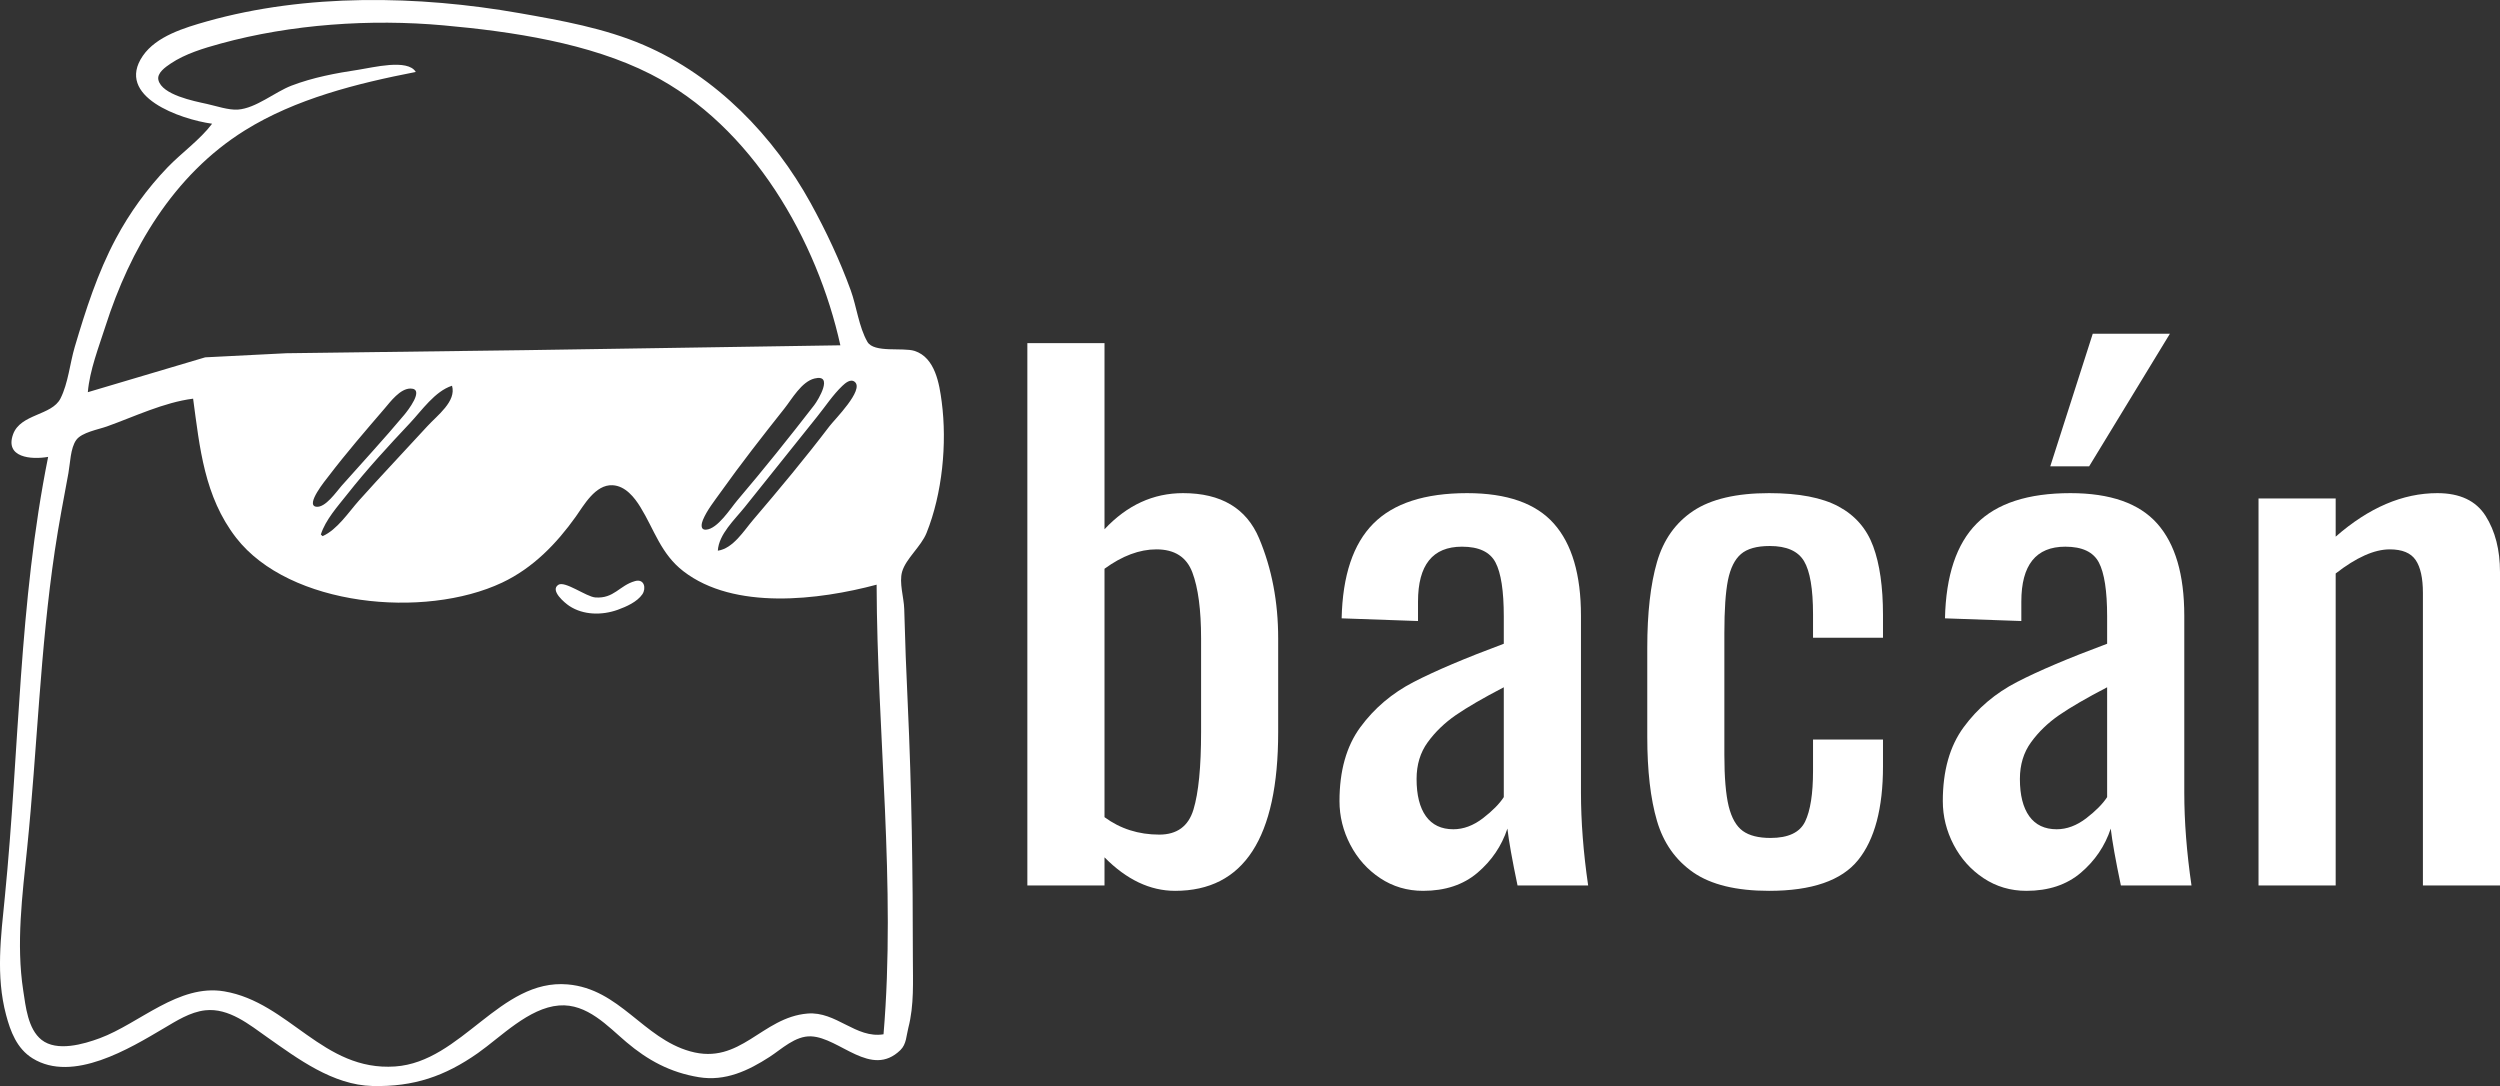 <svg width="122" height="53" viewBox="0 0 122 53" fill="none" xmlns="http://www.w3.org/2000/svg">
  <rect x="0" y="0" width="122" height="53" fill="#333333" stroke="none"/>
  <g clip-path="url(#clip0_119_309)">
    <path
      d="M57.345 43.473C56.125 43.473 54.976 42.928 53.9 41.838V43.212H50.135V16.744H53.9V25.827C55 24.652 56.278 24.065 57.732 24.065C59.586 24.065 60.824 24.801 61.444 26.27C62.064 27.741 62.375 29.369 62.375 31.154V35.728C62.375 40.892 60.698 43.473 57.345 43.473ZM56.573 40.729C57.438 40.729 57.995 40.321 58.241 39.506C58.489 38.689 58.613 37.429 58.613 35.728V31.154C58.613 29.76 58.471 28.688 58.188 27.937C57.907 27.185 57.322 26.809 56.432 26.809C55.61 26.809 54.766 27.124 53.9 27.755V39.878C54.672 40.445 55.563 40.729 56.573 40.729Z"
      fill="#ffff"/>
    <path
      d="M69.448 43.473C68.673 43.473 67.974 43.266 67.351 42.853C66.731 42.44 66.245 41.896 65.894 41.222C65.542 40.546 65.367 39.837 65.367 39.095C65.367 37.614 65.706 36.411 66.385 35.487C67.067 34.56 67.934 33.825 68.988 33.281C70.043 32.736 71.51 32.113 73.385 31.415V30.078C73.385 28.836 73.25 27.959 72.981 27.448C72.712 26.935 72.167 26.678 71.345 26.678C69.913 26.678 69.199 27.571 69.199 29.357V30.306L65.472 30.175C65.519 28.083 66.034 26.543 67.018 25.553C68.003 24.561 69.529 24.065 71.594 24.065C73.54 24.065 74.952 24.561 75.83 25.553C76.71 26.543 77.151 28.04 77.151 30.045V38.671C77.151 40.087 77.267 41.6 77.502 43.212H74.056C73.796 41.971 73.631 41.045 73.561 40.436C73.28 41.284 72.793 42.003 72.1 42.592C71.409 43.179 70.525 43.473 69.448 43.473ZM70.923 40.468C71.417 40.468 71.898 40.289 72.367 39.93C72.835 39.569 73.175 39.225 73.385 38.899V33.539C72.378 34.063 71.599 34.516 71.046 34.896C70.496 35.277 70.038 35.718 69.673 36.221C69.309 36.721 69.129 37.319 69.129 38.015C69.129 38.8 69.28 39.406 69.585 39.832C69.891 40.256 70.338 40.468 70.923 40.468Z"
      fill="#ffff"/>
    <path
      d="M86.33 43.473C84.735 43.473 83.503 43.174 82.635 42.576C81.768 41.975 81.177 41.137 80.861 40.06C80.545 38.982 80.387 37.614 80.387 35.956V31.611C80.387 29.913 80.545 28.518 80.861 27.428C81.177 26.339 81.768 25.506 82.635 24.93C83.503 24.354 84.735 24.065 86.33 24.065C87.784 24.065 88.915 24.283 89.723 24.717C90.532 25.153 91.096 25.8 91.412 26.662C91.73 27.523 91.89 28.64 91.89 30.012V31.122H88.476V29.98C88.476 28.738 88.329 27.872 88.037 27.383C87.744 26.892 87.187 26.645 86.365 26.645C85.733 26.645 85.264 26.776 84.96 27.037C84.655 27.298 84.444 27.724 84.324 28.313C84.207 28.9 84.149 29.76 84.149 30.893V36.84C84.149 37.93 84.219 38.764 84.359 39.343C84.502 39.919 84.732 40.321 85.048 40.55C85.364 40.778 85.814 40.892 86.4 40.892C87.269 40.892 87.832 40.626 88.09 40.093C88.347 39.558 88.476 38.735 88.476 37.623V36.09H91.89V37.395C91.89 39.444 91.484 40.97 90.675 41.972C89.867 42.973 88.418 43.473 86.33 43.473Z"
      fill="#ffff"/>
    <path
      d="M98.891 43.473C98.115 43.473 97.416 43.266 96.794 42.853C96.173 42.44 95.688 41.896 95.336 41.222C94.985 40.546 94.809 39.837 94.809 39.095C94.809 37.614 95.148 36.411 95.828 35.486C96.509 34.56 97.377 33.825 98.431 33.281C99.486 32.736 100.953 32.113 102.828 31.415V30.078C102.828 28.836 102.693 27.959 102.424 27.448C102.155 26.935 101.609 26.678 100.787 26.678C99.356 26.678 98.641 27.571 98.641 29.357V30.306L94.915 30.175C94.961 28.083 95.477 26.543 96.46 25.552C97.445 24.561 98.972 24.065 101.037 24.065C102.983 24.065 104.395 24.561 105.273 25.552C106.153 26.543 106.593 28.04 106.593 30.045V38.671C106.593 40.087 106.71 41.6 106.945 43.212H103.499C103.239 41.971 103.074 41.045 103.004 40.435C102.723 41.284 102.235 42.003 101.543 42.592C100.852 43.179 99.967 43.473 98.891 43.473ZM100.366 40.468C100.859 40.468 101.341 40.289 101.81 39.93C102.278 39.569 102.617 39.225 102.828 38.899V33.539C101.821 34.063 101.041 34.516 100.489 34.896C99.938 35.277 99.481 35.718 99.116 36.221C98.752 36.721 98.571 37.319 98.571 38.015C98.571 38.8 98.723 39.406 99.028 39.832C99.334 40.256 99.78 40.468 100.366 40.468ZM102.126 16.287H105.891L101.95 22.757H100.053L102.126 16.287Z"
      fill="#ffff"/>
    <path
      d="M110.216 24.326H113.981V26.189C115.599 24.773 117.252 24.065 118.941 24.065C120.044 24.065 120.829 24.436 121.298 25.177C121.766 25.917 122 26.831 122 27.921V43.212H118.238V28.932C118.238 28.213 118.12 27.679 117.884 27.331C117.649 26.983 117.228 26.809 116.619 26.809C115.868 26.809 114.988 27.202 113.981 27.986V43.212H110.216V24.326Z"
      fill="#ffff"/>
    <path
      d="M10.351 6.038C9.761 6.823 8.866 7.451 8.175 8.169C7.178 9.206 6.321 10.393 5.655 11.642C4.759 13.32 4.183 15.127 3.648 16.93C3.41 17.731 3.331 18.695 2.951 19.447C2.527 20.285 1.003 20.189 0.639 21.192C0.228 22.327 1.512 22.442 2.349 22.296C0.913 29.439 0.95 36.577 0.237 43.764C0.046 45.69 -0.211 47.617 0.296 49.526C0.509 50.329 0.818 51.17 1.591 51.648C3.555 52.863 6.343 51.156 7.992 50.182C8.604 49.821 9.277 49.386 10.014 49.303C11.173 49.173 12.184 50.015 13.046 50.621C14.525 51.66 16.241 52.953 18.184 52.997C20.191 53.043 21.711 52.522 23.322 51.39C24.444 50.602 25.804 49.183 27.281 49.067C28.649 48.959 29.66 50.086 30.566 50.854C31.61 51.739 32.706 52.337 34.104 52.567C35.397 52.78 36.52 52.246 37.557 51.576C38.141 51.198 38.81 50.542 39.578 50.574C40.978 50.631 42.506 52.636 43.939 51.245C44.238 50.955 44.23 50.529 44.327 50.157C44.615 49.047 44.548 47.897 44.548 46.763C44.548 42.644 44.491 38.486 44.299 34.372C44.226 32.821 44.166 31.267 44.126 29.715C44.111 29.162 43.869 28.44 44.023 27.9C44.208 27.258 44.949 26.672 45.216 26.006C45.986 24.09 46.222 21.642 45.956 19.613C45.842 18.748 45.642 17.452 44.632 17.125C44.064 16.942 42.648 17.235 42.329 16.681C41.912 15.956 41.801 14.952 41.516 14.167C40.981 12.698 40.316 11.284 39.557 9.905C37.778 6.676 34.976 3.726 31.408 2.195C29.497 1.375 27.397 1.001 25.344 0.64C20.41 -0.226 14.946 -0.325 10.098 1.043C8.998 1.354 7.629 1.766 6.971 2.723C5.603 4.715 8.81 5.825 10.351 6.038ZM41.01 16.851L25.681 17.087L13.973 17.238L10.014 17.438L4.286 19.139C4.378 18.056 4.82 16.941 5.152 15.903C6.332 12.219 8.434 8.552 11.951 6.362C14.427 4.82 17.417 4.072 20.29 3.512C19.903 2.855 18.175 3.301 17.51 3.401C16.397 3.568 15.274 3.778 14.225 4.179C13.418 4.488 12.492 5.282 11.614 5.348C11.158 5.382 10.545 5.17 10.098 5.072C9.454 4.931 7.907 4.628 7.731 3.907C7.647 3.567 8.076 3.271 8.329 3.101C9.038 2.624 9.943 2.352 10.772 2.125C14.216 1.181 18.074 0.916 21.638 1.237C24.992 1.538 28.759 2.098 31.745 3.615C36.737 6.151 39.89 11.777 41.01 16.851ZM39.747 18.471C40.702 18.236 39.928 19.52 39.734 19.771C38.52 21.341 37.263 22.91 35.973 24.427C35.653 24.804 35.021 25.815 34.453 25.848C34.153 25.866 34.236 25.532 34.302 25.374C34.502 24.897 34.856 24.457 35.158 24.033C36.152 22.636 37.216 21.276 38.284 19.929C38.648 19.47 39.115 18.627 39.747 18.471ZM35.03 26.874C35.077 26.068 35.851 25.362 36.346 24.743C37.526 23.27 38.702 21.794 39.884 20.323C40.281 19.83 40.646 19.269 41.109 18.828C41.251 18.694 41.512 18.466 41.716 18.639C42.178 19.03 40.734 20.464 40.48 20.797C39.289 22.362 38.03 23.874 36.748 25.375C36.304 25.895 35.778 26.766 35.03 26.874ZM22.059 18.824C22.28 19.588 21.337 20.271 20.857 20.797C19.747 22.01 18.611 23.202 17.517 24.427C17.013 24.992 16.461 25.847 15.742 26.164L15.657 26.085C15.883 25.367 16.482 24.707 16.952 24.112C17.912 22.895 18.947 21.772 20.013 20.639C20.579 20.038 21.226 19.089 22.059 18.824ZM20.032 18.961C20.753 18.962 19.878 20.065 19.728 20.244C18.743 21.421 17.683 22.566 16.661 23.717C16.419 23.991 15.879 24.79 15.431 24.729C14.876 24.653 15.907 23.405 16.03 23.244C16.897 22.107 17.84 21.016 18.774 19.929C19.052 19.604 19.526 18.96 20.032 18.961ZM9.424 19.455C9.746 21.838 9.967 24.235 11.523 26.243C14.123 29.596 20.714 30.219 24.501 28.433C26.016 27.719 27.164 26.522 28.095 25.217C28.489 24.665 29.049 23.637 29.892 23.679C30.521 23.71 30.965 24.28 31.25 24.743C31.933 25.85 32.245 27.023 33.346 27.874C35.828 29.796 39.97 29.283 42.779 28.532C42.801 35.814 43.729 43.193 43.116 50.473C41.77 50.696 40.804 49.345 39.41 49.461C37.165 49.647 36.137 51.995 33.682 51.306C31.376 50.66 30.241 48.258 27.702 48.039C24.396 47.755 22.537 51.82 19.279 52.044C15.752 52.286 14.116 48.914 10.941 48.378C8.718 48.004 6.807 49.944 4.876 50.662C4.078 50.959 2.775 51.335 2.028 50.744C1.358 50.214 1.252 49.102 1.134 48.342C0.781 46.053 1.091 43.681 1.324 41.396C1.818 36.555 1.957 31.704 2.675 26.874C2.864 25.605 3.104 24.347 3.339 23.086C3.425 22.62 3.435 21.863 3.723 21.468C3.991 21.1 4.79 20.962 5.213 20.812C6.553 20.334 7.997 19.635 9.424 19.455ZM30.987 28.358C30.223 28.572 29.965 29.224 29.05 29.155C28.611 29.122 27.567 28.332 27.248 28.538C26.82 28.814 27.57 29.431 27.786 29.573C28.472 30.024 29.383 30.032 30.145 29.758C30.568 29.605 31.093 29.371 31.346 29.002C31.543 28.715 31.449 28.228 30.987 28.358Z"
      fill="#ffff"/>
  </g>
  <defs>
    <clipPath id="clip0_119_309">
      <rect width="122" height="53" fill="white"/>
    </clipPath>
  </defs>
</svg>
